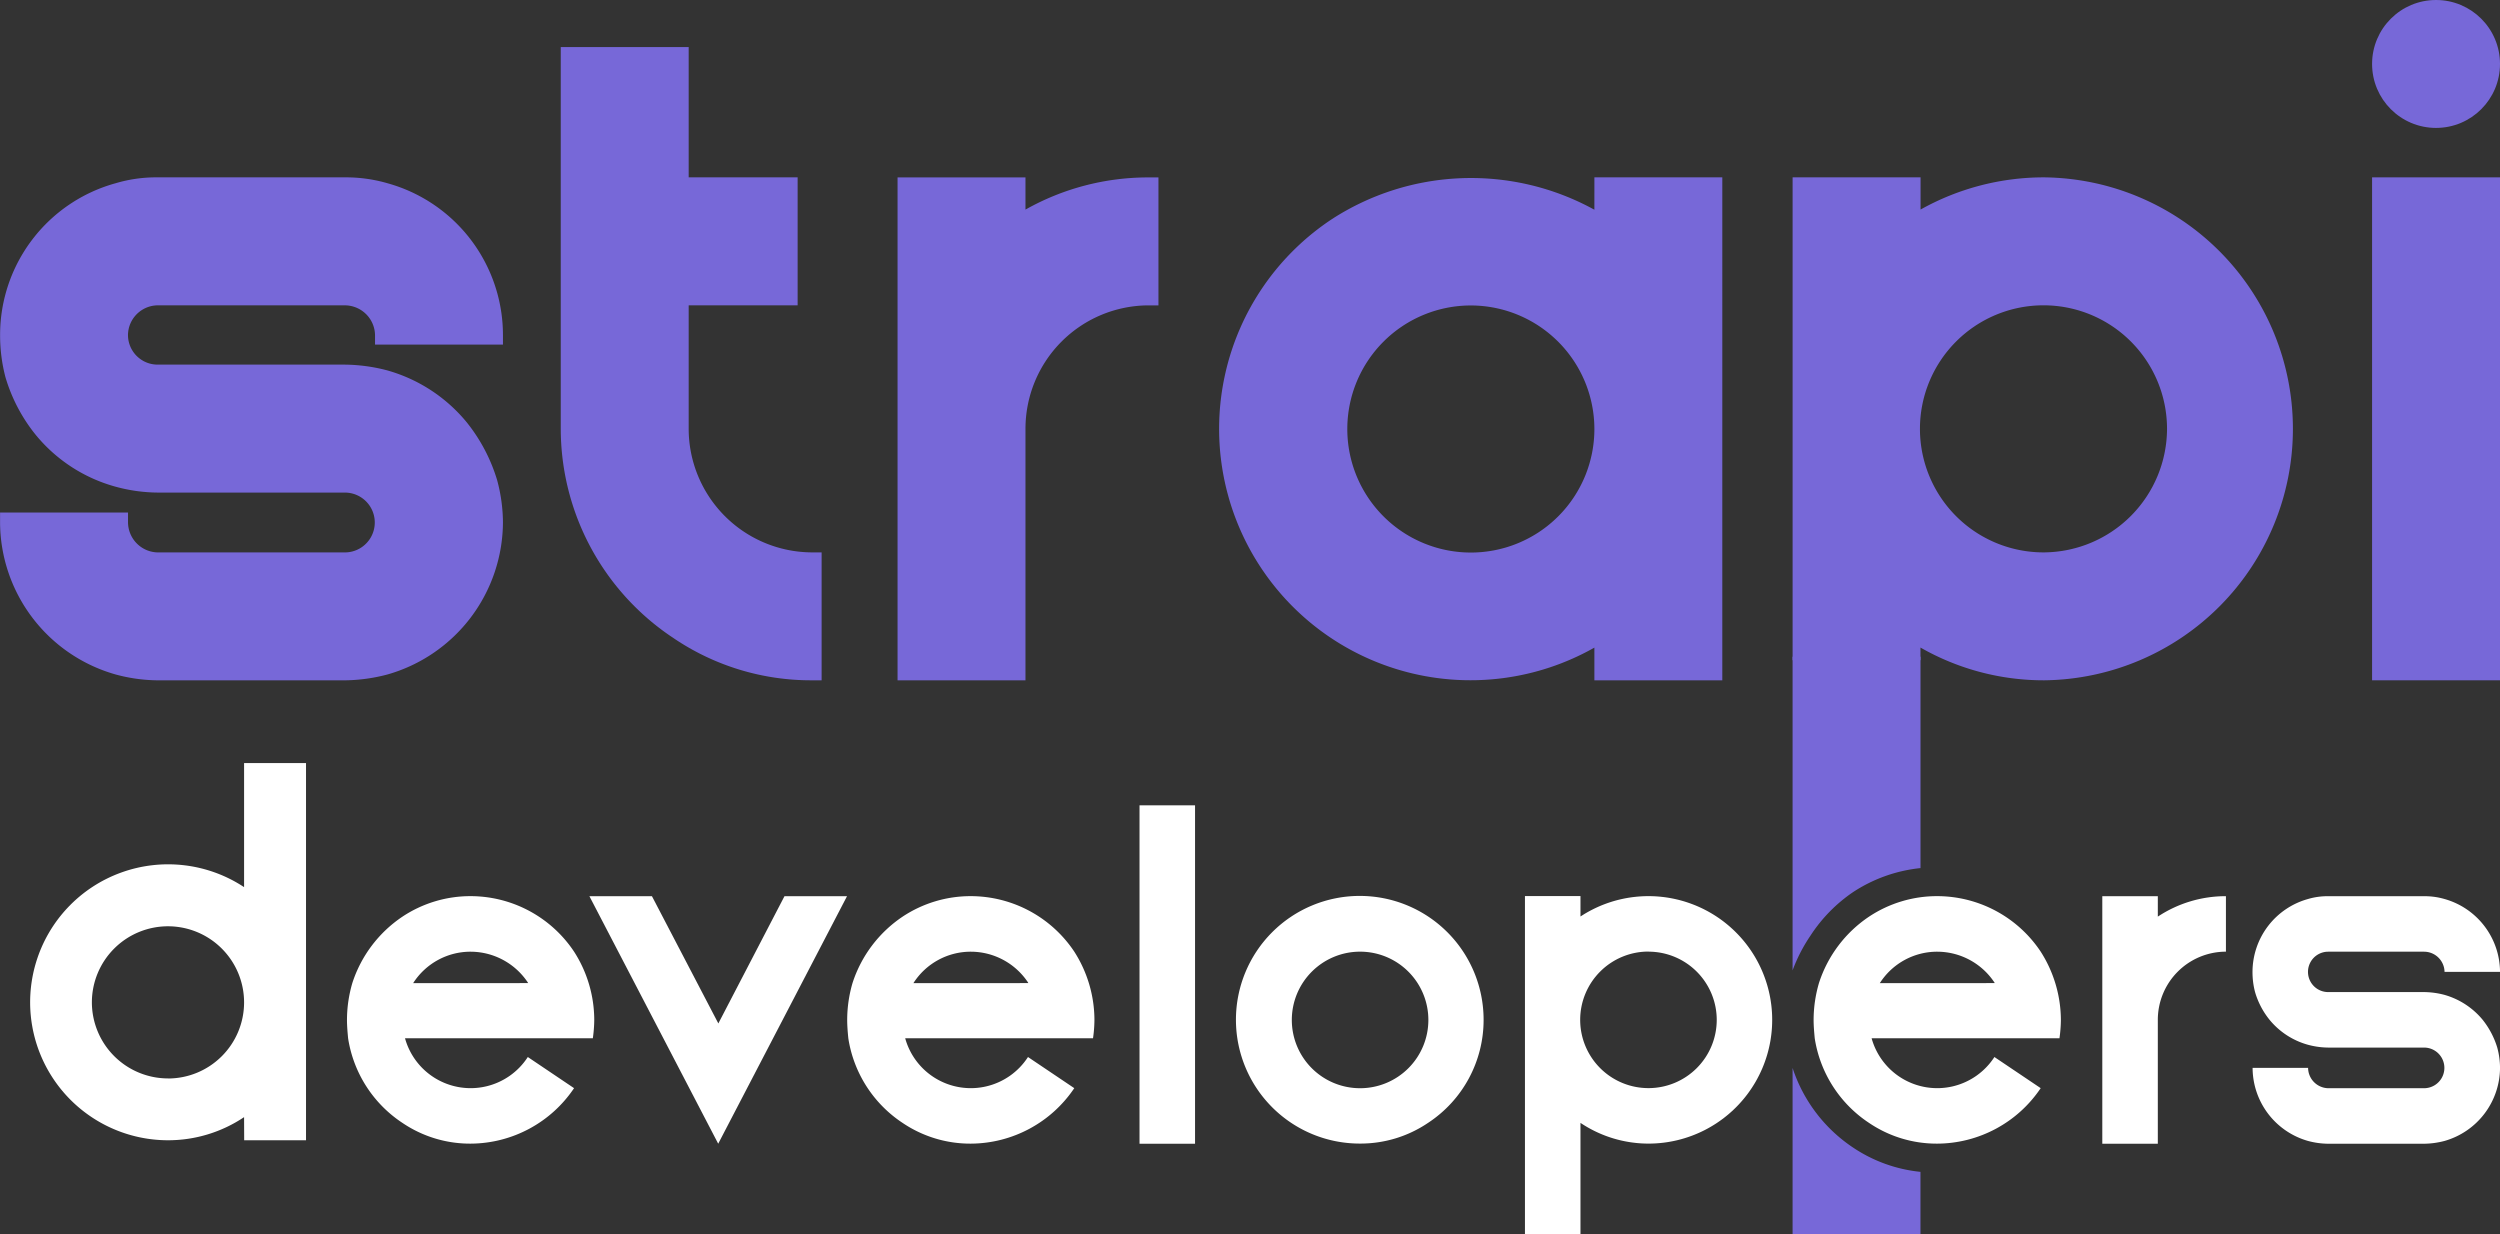 <svg xmlns="http://www.w3.org/2000/svg" width="77.627" height="38.327" viewBox="0 0 77.627 38.327">
  <rect x="0" y="0" width="77.627" height="38.327" fill="#333333" stroke="none"/>
  <defs>
    <style>
      .cls-1 {
        fill: #7768d8;
      }

      .cls-2 {
        fill: #fff;
      }
    </style>
  </defs>
  <g id="Group_24" data-name="Group 24" transform="translate(-415.662 -208.038)">
    <path id="Path_45" data-name="Path 45" class="cls-1" d="M427.694,212.759a4.622,4.622,0,0,0-1.326-.183h-5.813a4.4,4.4,0,0,0-1.3.182,4.885,4.885,0,0,0-3.59,4.711,5.12,5.12,0,0,0,.166,1.311,5.172,5.172,0,0,0,.938,1.789,4.866,4.866,0,0,0,2.488,1.614,5.074,5.074,0,0,0,1.3.181h5.813a.929.929,0,1,1,0,1.858h-5.813a.941.941,0,0,1-.92-.938v-.3h-3.973v.3a4.93,4.93,0,0,0,3.592,4.729,5.139,5.139,0,0,0,1.3.181h5.813a5.361,5.361,0,0,0,1.324-.182,4.936,4.936,0,0,0,3.586-4.728,5.127,5.127,0,0,0-.182-1.311,5.307,5.307,0,0,0-.942-1.79,4.919,4.919,0,0,0-2.472-1.614,5.338,5.338,0,0,0-1.314-.178h-5.813a.921.921,0,0,1-.92-.921.932.932,0,0,1,.92-.92h5.813a.941.941,0,0,1,.938.92v.3h3.972v-.3A4.892,4.892,0,0,0,427.694,212.759Z" transform="translate(0 0.969)"/>
    <path id="Path_46" data-name="Path 46" class="cls-1" d="M433.982,221.088v-3.827h3.383v-3.973h-3.383v-4.046H430.01v11.846a7.8,7.8,0,0,0,3.5,6.506,7.6,7.6,0,0,0,4.3,1.311h.3v-3.972h-.3A3.841,3.841,0,0,1,433.982,221.088Z" transform="translate(3.064 0.257)"/>
    <path id="Path_47" data-name="Path 47" class="cls-1" d="M442.6,213.577v-1h-3.972v15.617H442.6v-7.816a3.832,3.832,0,0,1,3.829-3.827h.3v-3.973h-.3A7.75,7.75,0,0,0,442.6,213.577Z" transform="translate(4.904 0.969)"/>
    <path id="Path_48" data-name="Path 48" class="cls-1" d="M458.507,213.581a7.946,7.946,0,0,0-8.144.288,7.806,7.806,0,0,0,8.144,13.309v1.016h3.972V212.576h-3.972Zm0,6.8a3.836,3.836,0,1,1-3.827-3.827A3.841,3.841,0,0,1,458.507,220.377Z" transform="translate(6.662 0.969)"/>
    <circle id="Ellipse_1" data-name="Ellipse 1" class="cls-1" cx="1.986" cy="1.986" r="1.986" transform="translate(489.317 208.038)"/>
    <rect id="Rectangle_75" data-name="Rectangle 75" class="cls-1" width="3.972" height="15.617" transform="translate(489.317 213.545)"/>
    <path id="Path_49" data-name="Path 49" class="cls-2" d="M426.265,238.011a3.85,3.85,0,0,1-1.69-2.629c-.017-.183-.035-.383-.035-.575a4.1,4.1,0,0,1,.166-1.14,3.942,3.942,0,0,1,1.559-2.064,3.812,3.812,0,0,1,2.114-.635,3.864,3.864,0,0,1,3.212,1.723,3.934,3.934,0,0,1,.627,2.115,4.267,4.267,0,0,1-.044.575h-5.832a2.114,2.114,0,0,0,3.813.582l1.436.967a3.888,3.888,0,0,1-3.212,1.723A3.744,3.744,0,0,1,426.265,238.011Zm3.874-4.343h.026c0-.008-.009-.008-.009-.018a2.139,2.139,0,0,0-1.777-.957,2.115,2.115,0,0,0-1.784.976Z" transform="translate(1.896 4.896)"/>
    <path id="Path_50" data-name="Path 50" class="cls-2" d="M436.8,230.969h1.942l-4,7.686-4-7.686h1.942l2.062,3.952Z" transform="translate(3.221 4.896)"/>
    <path id="Path_51" data-name="Path 51" class="cls-2" d="M439.062,238.011a3.851,3.851,0,0,1-1.688-2.629c-.018-.183-.035-.383-.035-.575a4.1,4.1,0,0,1,.165-1.14,3.94,3.94,0,0,1,1.558-2.064,3.82,3.82,0,0,1,2.116-.635,3.866,3.866,0,0,1,3.212,1.723,3.946,3.946,0,0,1,.626,2.115,4.077,4.077,0,0,1-.044.575h-5.832a2.114,2.114,0,0,0,3.813.582l1.437.967a3.89,3.89,0,0,1-3.212,1.723A3.752,3.752,0,0,1,439.062,238.011Zm3.874-4.343h.027c0-.008-.008-.008-.008-.018a2.135,2.135,0,0,0-1.775-.957,2.112,2.112,0,0,0-1.785.976Z" transform="translate(4.629 4.896)"/>
    <path id="Path_52" data-name="Path 52" class="cls-2" d="M444.819,228.644h1.724v10.508h-1.724Z" transform="translate(6.226 4.4)"/>
    <path id="Path_53" data-name="Path 53" class="cls-2" d="M454.974,234.807a3.82,3.82,0,0,1-1.723,3.2,3.744,3.744,0,0,1-2.108.644,3.845,3.845,0,1,1,3.831-3.848Zm-3.831,2.125a2.12,2.12,0,1,0-2.124-2.125A2.119,2.119,0,0,0,451.143,236.932Z" transform="translate(6.755 4.896)"/>
    <path id="Path_54" data-name="Path 54" class="cls-2" d="M456.405,231.6a3.842,3.842,0,1,1,2.124,7.052,3.8,3.8,0,0,1-2.124-.644v3.457h-1.724v-10.5h1.724Zm2.124,1.089a2.12,2.12,0,1,0,2.107,2.115A2.119,2.119,0,0,0,458.529,232.692Z" transform="translate(8.332 4.896)"/>
    <path id="Path_55" data-name="Path 55" class="cls-2" d="M463.791,238.011a3.852,3.852,0,0,1-1.689-2.629c-.017-.183-.035-.383-.035-.575a4.1,4.1,0,0,1,.166-1.14,3.933,3.933,0,0,1,1.558-2.064,3.813,3.813,0,0,1,2.115-.635,3.864,3.864,0,0,1,3.212,1.723,3.961,3.961,0,0,1,.627,2.115,4.267,4.267,0,0,1-.044.575h-5.833a2.114,2.114,0,0,0,3.813.582l1.437.967a3.888,3.888,0,0,1-3.212,1.723A3.745,3.745,0,0,1,463.791,238.011Zm3.874-4.343h.027c0-.008-.01-.008-.01-.018a2.135,2.135,0,0,0-1.775-.957,2.112,2.112,0,0,0-1.784.976Z" transform="translate(9.909 4.896)"/>
    <path id="Path_56" data-name="Path 56" class="cls-2" d="M473.293,232.692a2.117,2.117,0,0,0-2.115,2.115v3.848h-1.724v-7.686h1.724v.635a3.816,3.816,0,0,1,2.115-.635Z" transform="translate(11.486 4.896)"/>
    <path id="Path_57" data-name="Path 57" class="cls-2" d="M475.647,236.932h2.977a.631.631,0,1,0,0-1.262h-2.977a2.485,2.485,0,0,1-.627-.087,2.352,2.352,0,0,1-1.193-.775,2.467,2.467,0,0,1-.451-.862,2.422,2.422,0,0,1-.079-.627,2.354,2.354,0,0,1,1.723-2.262,2.113,2.113,0,0,1,.627-.087h2.977a2.21,2.21,0,0,1,.636.087,2.363,2.363,0,0,1,1.723,2.262h-1.723a.638.638,0,0,0-.636-.626h-2.977a.627.627,0,1,0,0,1.254h2.977a2.55,2.55,0,0,1,.636.087,2.381,2.381,0,0,1,1.184.774,2.584,2.584,0,0,1,.453.863,2.468,2.468,0,0,1,.086.626,2.373,2.373,0,0,1-1.723,2.272,2.608,2.608,0,0,1-.636.087h-2.977a2.485,2.485,0,0,1-.627-.087A2.365,2.365,0,0,1,473.3,236.3h1.723A.638.638,0,0,0,475.647,236.932Z" transform="translate(12.307 4.896)"/>
    <path id="Path_58" data-name="Path 58" class="cls-1" d="M469.347,212.576a7.834,7.834,0,0,0-3.844,1v-1h-3.973v14.992H465.5v-.392a7.709,7.709,0,0,0,3.844,1.017,7.809,7.809,0,0,0,0-15.617Zm0,11.645a3.836,3.836,0,1,1,3.809-3.844A3.849,3.849,0,0,1,469.347,224.221Z" transform="translate(9.794 0.969)"/>
    <path id="Path_59" data-name="Path 59" class="cls-1" d="M461.529,224.842v9.74a4.964,4.964,0,0,1,.552-1.074,4.785,4.785,0,0,1,1.32-1.353,4.682,4.682,0,0,1,2.1-.75v-6.563Z" transform="translate(9.794 3.588)"/>
    <path id="Path_60" data-name="Path 60" class="cls-1" d="M461.529,235.363v5.167H465.5v-1.94a4.567,4.567,0,0,1-2.095-.756A4.738,4.738,0,0,1,461.529,235.363Z" transform="translate(9.794 5.835)"/>
    <path id="Path_61" data-name="Path 61" class="cls-2" d="M423.077,238.557a4.234,4.234,0,0,1-2.368.718,4.284,4.284,0,1,1,2.368-7.86v-3.852H425v11.712h-1.92Zm-2.368-1.2a2.363,2.363,0,1,0-2.358-2.369A2.366,2.366,0,0,0,420.709,237.355Z" transform="translate(0.164 4.169)"/>
  </g>
</svg>
